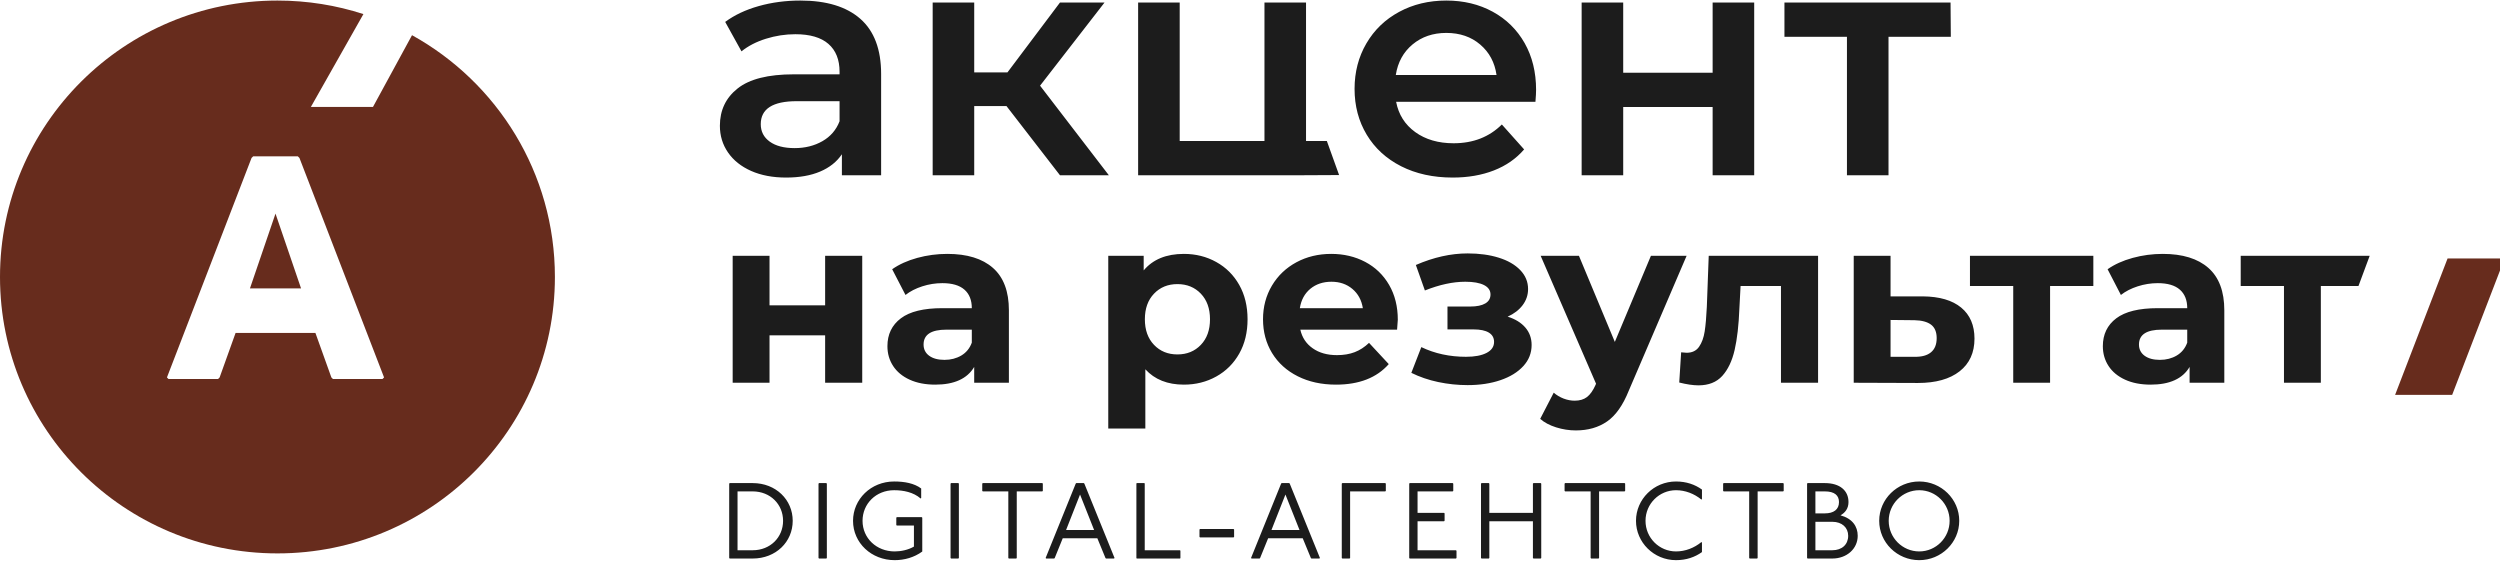 <svg width="131" height="30" viewBox="0 0 131 30" fill="none" xmlns="http://www.w3.org/2000/svg">
<g clip-path="url(#clip0_145_429)">
<path d="M38.239 25.314L38.21 25.343V29.239L38.239 29.267H39.441C40.659 29.267 41.538 28.392 41.538 27.291C41.538 26.19 40.659 25.314 39.441 25.314H38.239ZM38.647 25.749H39.441C40.364 25.749 41.033 26.427 41.033 27.291C41.033 28.155 40.364 28.833 39.441 28.833H38.647V25.749ZM42.919 25.314L42.89 25.343V29.239L42.919 29.267H43.298L43.327 29.239V25.343L43.298 25.314H42.919ZM48.27 26.094V25.597C47.901 25.32 47.391 25.23 46.853 25.23C45.634 25.23 44.699 26.161 44.699 27.291C44.699 28.449 45.662 29.352 46.881 29.352C47.391 29.352 47.901 29.211 48.327 28.9V27.127L48.298 27.099H46.994L46.966 27.127V27.511L46.994 27.539H47.89V28.641C47.59 28.816 47.21 28.895 46.881 28.895C45.929 28.895 45.197 28.2 45.197 27.291C45.197 26.399 45.9 25.687 46.853 25.687C47.334 25.687 47.862 25.789 48.242 26.122L48.27 26.094ZM49.837 25.314L49.809 25.343V29.239L49.837 29.267H50.217L50.245 29.239V25.343L50.217 25.314H49.837ZM51.498 25.314L51.47 25.343V25.721L51.498 25.749H52.836V29.239L52.864 29.267H53.25L53.278 29.239V25.749H54.616L54.644 25.721V25.343L54.616 25.314H51.498ZM56.396 25.314L56.367 25.343L54.791 29.239L54.82 29.267H55.239L55.268 29.239L55.687 28.206H57.501L57.926 29.239L57.955 29.267H58.374L58.402 29.239L56.821 25.343L56.792 25.314H56.396ZM56.594 25.913L57.331 27.771H55.863L56.594 25.913ZM59.57 25.314L59.547 25.337V29.245L59.57 29.267H61.831L61.854 29.245V28.861L61.831 28.833H59.984V25.337L59.961 25.314H59.57ZM62.882 27.72L62.853 27.748V28.132L62.882 28.161H64.639L64.667 28.132V27.748L64.639 27.72H62.882ZM67.158 25.314L67.13 25.343L65.554 29.239L65.582 29.267H66.002L66.03 29.239L66.45 28.206H68.263L68.689 29.239L68.717 29.267H69.136L69.165 29.239L67.583 25.343L67.555 25.314H67.158ZM67.357 25.913L68.094 27.771H66.625L67.357 25.913ZM70.338 25.314L70.309 25.343V29.239L70.338 29.267H70.718L70.746 29.239V25.749H72.588L72.617 25.721V25.343L72.588 25.314H70.338ZM73.872 25.314L73.843 25.343V29.239L73.872 29.267H76.292L76.321 29.239V28.861L76.292 28.833H74.28V27.313H75.669L75.697 27.285V26.901L75.669 26.873H74.28V25.749H76.122L76.151 25.721V25.343L76.122 25.314H73.872ZM77.633 25.314L77.604 25.343V29.239L77.633 29.267H78.013L78.041 29.239V27.313H80.325V29.239L80.354 29.267H80.733L80.761 29.239V25.343L80.733 25.314H80.354L80.325 25.343V26.873H78.041V25.343L78.013 25.314H77.633ZM82.012 25.314L81.984 25.343V25.721L82.012 25.749H83.349V29.239L83.378 29.267H83.763L83.792 29.239V25.749H85.129L85.158 25.721V25.343L85.129 25.314H82.012ZM89.183 26.15V25.653C88.815 25.388 88.362 25.23 87.823 25.23C86.661 25.23 85.726 26.161 85.726 27.291C85.726 28.42 86.661 29.352 87.823 29.352C88.362 29.352 88.815 29.194 89.183 28.929V28.432L89.155 28.403C88.776 28.714 88.305 28.895 87.823 28.895C86.945 28.895 86.225 28.183 86.225 27.291C86.225 26.399 86.945 25.687 87.823 25.687C88.305 25.687 88.776 25.868 89.155 26.178L89.183 26.15ZM90.32 25.314L90.292 25.343V25.721L90.32 25.749H91.657V29.239L91.686 29.267H92.072L92.1 29.239V25.749H93.437L93.466 25.721V25.343L93.437 25.314H90.32ZM94.719 25.314L94.691 25.343V29.239L94.719 29.267H96.012C96.776 29.267 97.344 28.753 97.344 28.076C97.344 27.579 97.06 27.172 96.442 27.003C96.692 26.862 96.861 26.641 96.861 26.308C96.861 25.71 96.414 25.314 95.621 25.314H94.719ZM95.127 25.749H95.621C96.136 25.749 96.363 25.964 96.363 26.308C96.363 26.698 96.085 26.901 95.621 26.901H95.127V25.749ZM95.127 27.342H96.012C96.522 27.342 96.845 27.647 96.845 28.076C96.845 28.528 96.522 28.833 96.012 28.833H95.127V27.342ZM100.568 25.23C99.411 25.23 98.47 26.156 98.47 27.291C98.47 28.426 99.411 29.352 100.568 29.352C101.724 29.352 102.664 28.426 102.664 27.291C102.664 26.156 101.724 25.23 100.568 25.23ZM100.568 25.687C101.446 25.687 102.16 26.404 102.16 27.291C102.16 28.177 101.446 28.895 100.568 28.895C99.689 28.895 98.968 28.177 98.968 27.291C98.968 26.404 99.689 25.687 100.568 25.687Z" fill="#1C1C1C"/>
<path fill-rule="evenodd" clip-rule="evenodd" d="M14.538 0.029C16.111 0.029 17.625 0.278 19.043 0.738L16.29 5.603H19.544L21.59 1.844C26.055 4.316 29.077 9.063 29.077 14.514C29.077 22.513 22.568 28.998 14.538 28.998C6.509 28.998 0 22.513 0 14.514C0 6.514 6.509 0.029 14.538 0.029ZM13.181 8.276L13.265 8.193H15.607L15.691 8.276L20.125 19.778L20.041 19.861H17.448L17.364 19.778L16.527 17.444H12.345L11.508 19.778L11.425 19.861H8.831L8.748 19.778L13.181 8.276ZM15.775 15.111L14.436 11.193L13.098 15.111H15.775Z" fill="#672C1D"/>
<path d="M41.938 0.029C43.308 0.029 44.356 0.349 45.082 0.987C45.808 1.626 46.171 2.59 46.171 3.878V9.185H44.115V8.083C43.848 8.479 43.468 8.781 42.974 8.99C42.481 9.2 41.885 9.304 41.188 9.304C40.492 9.304 39.882 9.188 39.359 8.957C38.837 8.725 38.433 8.403 38.148 7.99C37.864 7.577 37.722 7.111 37.722 6.591C37.722 5.777 38.032 5.125 38.654 4.633C39.275 4.141 40.254 3.895 41.589 3.895H43.993V3.76C43.993 3.127 43.799 2.641 43.41 2.301C43.021 1.962 42.443 1.793 41.676 1.793C41.154 1.793 40.64 1.872 40.134 2.03C39.629 2.188 39.203 2.409 38.854 2.691L38 1.148C38.488 0.787 39.075 0.51 39.76 0.318C40.445 0.125 41.171 0.029 41.938 0.029ZM41.642 7.761C42.187 7.761 42.672 7.639 43.096 7.397C43.52 7.154 43.819 6.806 43.993 6.354V5.302H41.746C40.492 5.302 39.864 5.704 39.864 6.506C39.864 6.891 40.021 7.196 40.335 7.422C40.648 7.648 41.084 7.761 41.642 7.761ZM52.739 5.557H51.049V9.185H48.872V0.131H51.049V3.793H52.791L55.544 0.131H57.879L54.499 4.489L58.105 9.185H55.544L52.739 5.557ZM69.527 7.388L70.169 9.173L67.809 9.185H59.638V0.131H61.816V7.388H66.258V0.131H68.436V7.388H69.527ZM80.491 4.709C80.491 4.856 80.48 5.065 80.457 5.336H73.157C73.285 6.004 73.619 6.532 74.159 6.922C74.699 7.312 75.37 7.507 76.171 7.507C77.193 7.507 78.035 7.179 78.697 6.523L79.864 7.829C79.446 8.315 78.918 8.682 78.279 8.931C77.64 9.18 76.92 9.304 76.119 9.304C75.097 9.304 74.196 9.106 73.418 8.711C72.64 8.315 72.039 7.764 71.615 7.057C71.191 6.351 70.979 5.551 70.979 4.658C70.979 3.776 71.186 2.982 71.598 2.276C72.01 1.57 72.582 1.018 73.314 0.623C74.045 0.227 74.87 0.029 75.787 0.029C76.694 0.029 77.504 0.224 78.218 0.614C78.932 1.004 79.489 1.552 79.891 2.259C80.291 2.966 80.491 3.782 80.491 4.709ZM75.787 1.725C75.091 1.725 74.501 1.926 74.019 2.327C73.537 2.728 73.244 3.262 73.14 3.929H78.418C78.325 3.274 78.041 2.742 77.564 2.335C77.089 1.928 76.496 1.725 75.787 1.725ZM82.878 0.131H85.056V3.811H89.742V0.131H91.92V9.185H89.742V5.608H85.056V9.185H82.878V0.131ZM102.223 1.928H98.958V9.185H96.78V1.928H93.505V0.131H102.209L102.223 1.928Z" fill="#1C1C1C"/>
<path d="M128.493 20.692H125.503L128.253 13.543H131.243L128.493 20.692Z" fill="#672C1D"/>
<path d="M38.392 13.403H40.323V16H43.237V13.403H45.181V20.056H43.237V17.57H40.323V20.056H38.392V13.403ZM49.64 13.304C50.678 13.304 51.475 13.549 52.032 14.04C52.588 14.53 52.866 15.27 52.866 16.259V20.056H51.048V19.227C50.682 19.846 50.001 20.155 49.005 20.155C48.49 20.155 48.044 20.068 47.666 19.895C47.288 19.722 46.999 19.483 46.8 19.178C46.601 18.873 46.501 18.527 46.501 18.139C46.501 17.521 46.736 17.034 47.205 16.68C47.674 16.325 48.399 16.148 49.378 16.148H50.923C50.923 15.728 50.794 15.404 50.537 15.178C50.279 14.951 49.893 14.837 49.378 14.837C49.021 14.837 48.67 14.893 48.326 15.004C47.981 15.116 47.689 15.266 47.448 15.456L46.75 14.108C47.115 13.852 47.554 13.654 48.064 13.514C48.575 13.374 49.1 13.304 49.64 13.304ZM49.49 18.857C49.823 18.857 50.117 18.78 50.375 18.628C50.632 18.475 50.815 18.25 50.923 17.954V17.274H49.59C48.793 17.274 48.395 17.533 48.395 18.053C48.395 18.3 48.492 18.496 48.687 18.64C48.882 18.784 49.15 18.857 49.49 18.857ZM62.034 13.304C62.657 13.304 63.223 13.446 63.734 13.731C64.245 14.015 64.645 14.415 64.936 14.93C65.227 15.445 65.372 16.045 65.372 16.73C65.372 17.414 65.227 18.013 64.936 18.529C64.645 19.044 64.245 19.444 63.734 19.728C63.223 20.013 62.657 20.155 62.034 20.155C61.178 20.155 60.506 19.887 60.016 19.351V22.455H58.073V13.403H59.929V14.169C60.41 13.593 61.112 13.304 62.034 13.304ZM61.697 18.572C62.196 18.572 62.605 18.405 62.924 18.071C63.244 17.737 63.404 17.29 63.404 16.73C63.404 16.169 63.244 15.722 62.924 15.388C62.605 15.054 62.196 14.887 61.697 14.887C61.199 14.887 60.79 15.054 60.471 15.388C60.151 15.722 59.991 16.169 59.991 16.73C59.991 17.29 60.151 17.737 60.471 18.071C60.79 18.405 61.199 18.572 61.697 18.572ZM73.245 16.754C73.245 16.779 73.232 16.952 73.207 17.274H68.137C68.229 17.686 68.445 18.012 68.785 18.25C69.125 18.49 69.549 18.609 70.056 18.609C70.405 18.609 70.714 18.558 70.984 18.454C71.254 18.351 71.504 18.189 71.737 17.966L72.771 19.079C72.14 19.796 71.218 20.155 70.006 20.155C69.25 20.155 68.582 20.009 68 19.716C67.419 19.423 66.971 19.017 66.655 18.498C66.34 17.978 66.182 17.389 66.182 16.73C66.182 16.078 66.338 15.491 66.649 14.967C66.96 14.444 67.388 14.036 67.932 13.743C68.476 13.45 69.084 13.304 69.757 13.304C70.412 13.304 71.006 13.444 71.538 13.724C72.069 14.005 72.487 14.407 72.79 14.93C73.093 15.454 73.245 16.062 73.245 16.754ZM69.769 14.763C69.329 14.763 68.96 14.887 68.66 15.134C68.362 15.382 68.179 15.72 68.112 16.148H71.413C71.347 15.728 71.164 15.392 70.865 15.14C70.567 14.889 70.201 14.763 69.769 14.763ZM79 16.593C79.397 16.717 79.707 16.907 79.927 17.162C80.147 17.418 80.257 17.723 80.257 18.077C80.257 18.498 80.112 18.867 79.821 19.184C79.53 19.502 79.132 19.747 78.625 19.92C78.119 20.093 77.546 20.18 76.906 20.18C76.383 20.18 75.869 20.126 75.362 20.019C74.855 19.912 74.386 19.751 73.954 19.537L74.477 18.189C75.183 18.527 75.964 18.696 76.819 18.696C77.276 18.696 77.635 18.628 77.897 18.492C78.158 18.356 78.289 18.164 78.289 17.916C78.289 17.702 78.198 17.54 78.015 17.428C77.832 17.317 77.567 17.261 77.218 17.261H75.848V16.062H77.044C77.384 16.062 77.645 16.008 77.828 15.901C78.011 15.794 78.102 15.637 78.102 15.431C78.102 15.216 77.988 15.052 77.76 14.936C77.531 14.821 77.205 14.763 76.782 14.763C76.134 14.763 75.428 14.916 74.664 15.221L74.191 13.885C75.121 13.481 76.026 13.279 76.906 13.279C77.513 13.279 78.054 13.353 78.532 13.502C79.009 13.65 79.385 13.867 79.659 14.151C79.933 14.435 80.071 14.767 80.071 15.147C80.071 15.46 79.974 15.742 79.784 15.994C79.593 16.245 79.331 16.445 79 16.593ZM88.379 13.403L85.351 20.464C85.045 21.231 84.664 21.771 84.212 22.084C83.759 22.398 83.213 22.554 82.574 22.554C82.225 22.554 81.88 22.5 81.54 22.393C81.2 22.286 80.921 22.138 80.706 21.948L81.415 20.576C81.566 20.707 81.738 20.81 81.933 20.885C82.127 20.959 82.32 20.996 82.512 20.996C82.777 20.996 82.993 20.932 83.159 20.804C83.326 20.676 83.475 20.464 83.608 20.167L83.632 20.105L80.73 13.403H82.736L84.617 17.916L86.509 13.403H88.379ZM95.267 13.403V20.056H93.323V14.986H91.206L91.144 16.161C91.11 17.034 91.027 17.76 90.895 18.337C90.762 18.914 90.546 19.368 90.247 19.698C89.948 20.027 89.533 20.192 89.001 20.192C88.719 20.192 88.383 20.142 87.992 20.044L88.092 18.461C88.225 18.477 88.32 18.485 88.379 18.485C88.669 18.485 88.887 18.38 89.032 18.17C89.177 17.96 89.275 17.692 89.325 17.366C89.376 17.041 89.412 16.61 89.438 16.074L89.537 13.403H95.267ZM100.759 15.53C101.631 15.538 102.301 15.734 102.765 16.117C103.23 16.501 103.463 17.043 103.463 17.744C103.463 18.477 103.204 19.048 102.685 19.456C102.165 19.864 101.437 20.068 100.498 20.068L97.135 20.056V13.403H99.065V15.53H100.759ZM100.324 18.696C100.697 18.704 100.983 18.626 101.183 18.461C101.383 18.296 101.482 18.048 101.482 17.719C101.482 17.397 101.384 17.162 101.19 17.014C100.994 16.866 100.705 16.787 100.324 16.779L99.065 16.766V18.696H100.324ZM109.691 14.986H107.424V20.056H105.493V14.986H103.226V13.403H109.691V14.986ZM113.328 13.304C114.366 13.304 115.163 13.549 115.72 14.04C116.276 14.53 116.554 15.27 116.554 16.259V20.056H114.735V19.227C114.371 19.846 113.689 20.155 112.693 20.155C112.178 20.155 111.732 20.068 111.354 19.895C110.976 19.722 110.687 19.483 110.488 19.178C110.289 18.873 110.189 18.527 110.189 18.139C110.189 17.521 110.424 17.034 110.892 16.68C111.362 16.325 112.086 16.148 113.066 16.148H114.611C114.611 15.728 114.482 15.404 114.225 15.178C113.967 14.951 113.582 14.837 113.066 14.837C112.709 14.837 112.359 14.893 112.014 15.004C111.669 15.116 111.376 15.266 111.135 15.456L110.438 14.108C110.803 13.852 111.241 13.654 111.752 13.514C112.263 13.374 112.788 13.304 113.328 13.304ZM113.178 18.857C113.511 18.857 113.806 18.78 114.063 18.628C114.32 18.475 114.503 18.25 114.611 17.954V17.274H113.278C112.481 17.274 112.082 17.533 112.082 18.053C112.082 18.3 112.18 18.496 112.375 18.64C112.57 18.784 112.838 18.857 113.178 18.857ZM123.584 14.986H121.612V20.056H119.68V14.986H117.413V13.403H124.172L123.584 14.986Z" fill="#1C1C1C"/>
</g>
<defs>
<clipPath id="clip0_145_429">
<rect width="131" height="30" fill="white"/>
</clipPath>
</defs>
</svg>
